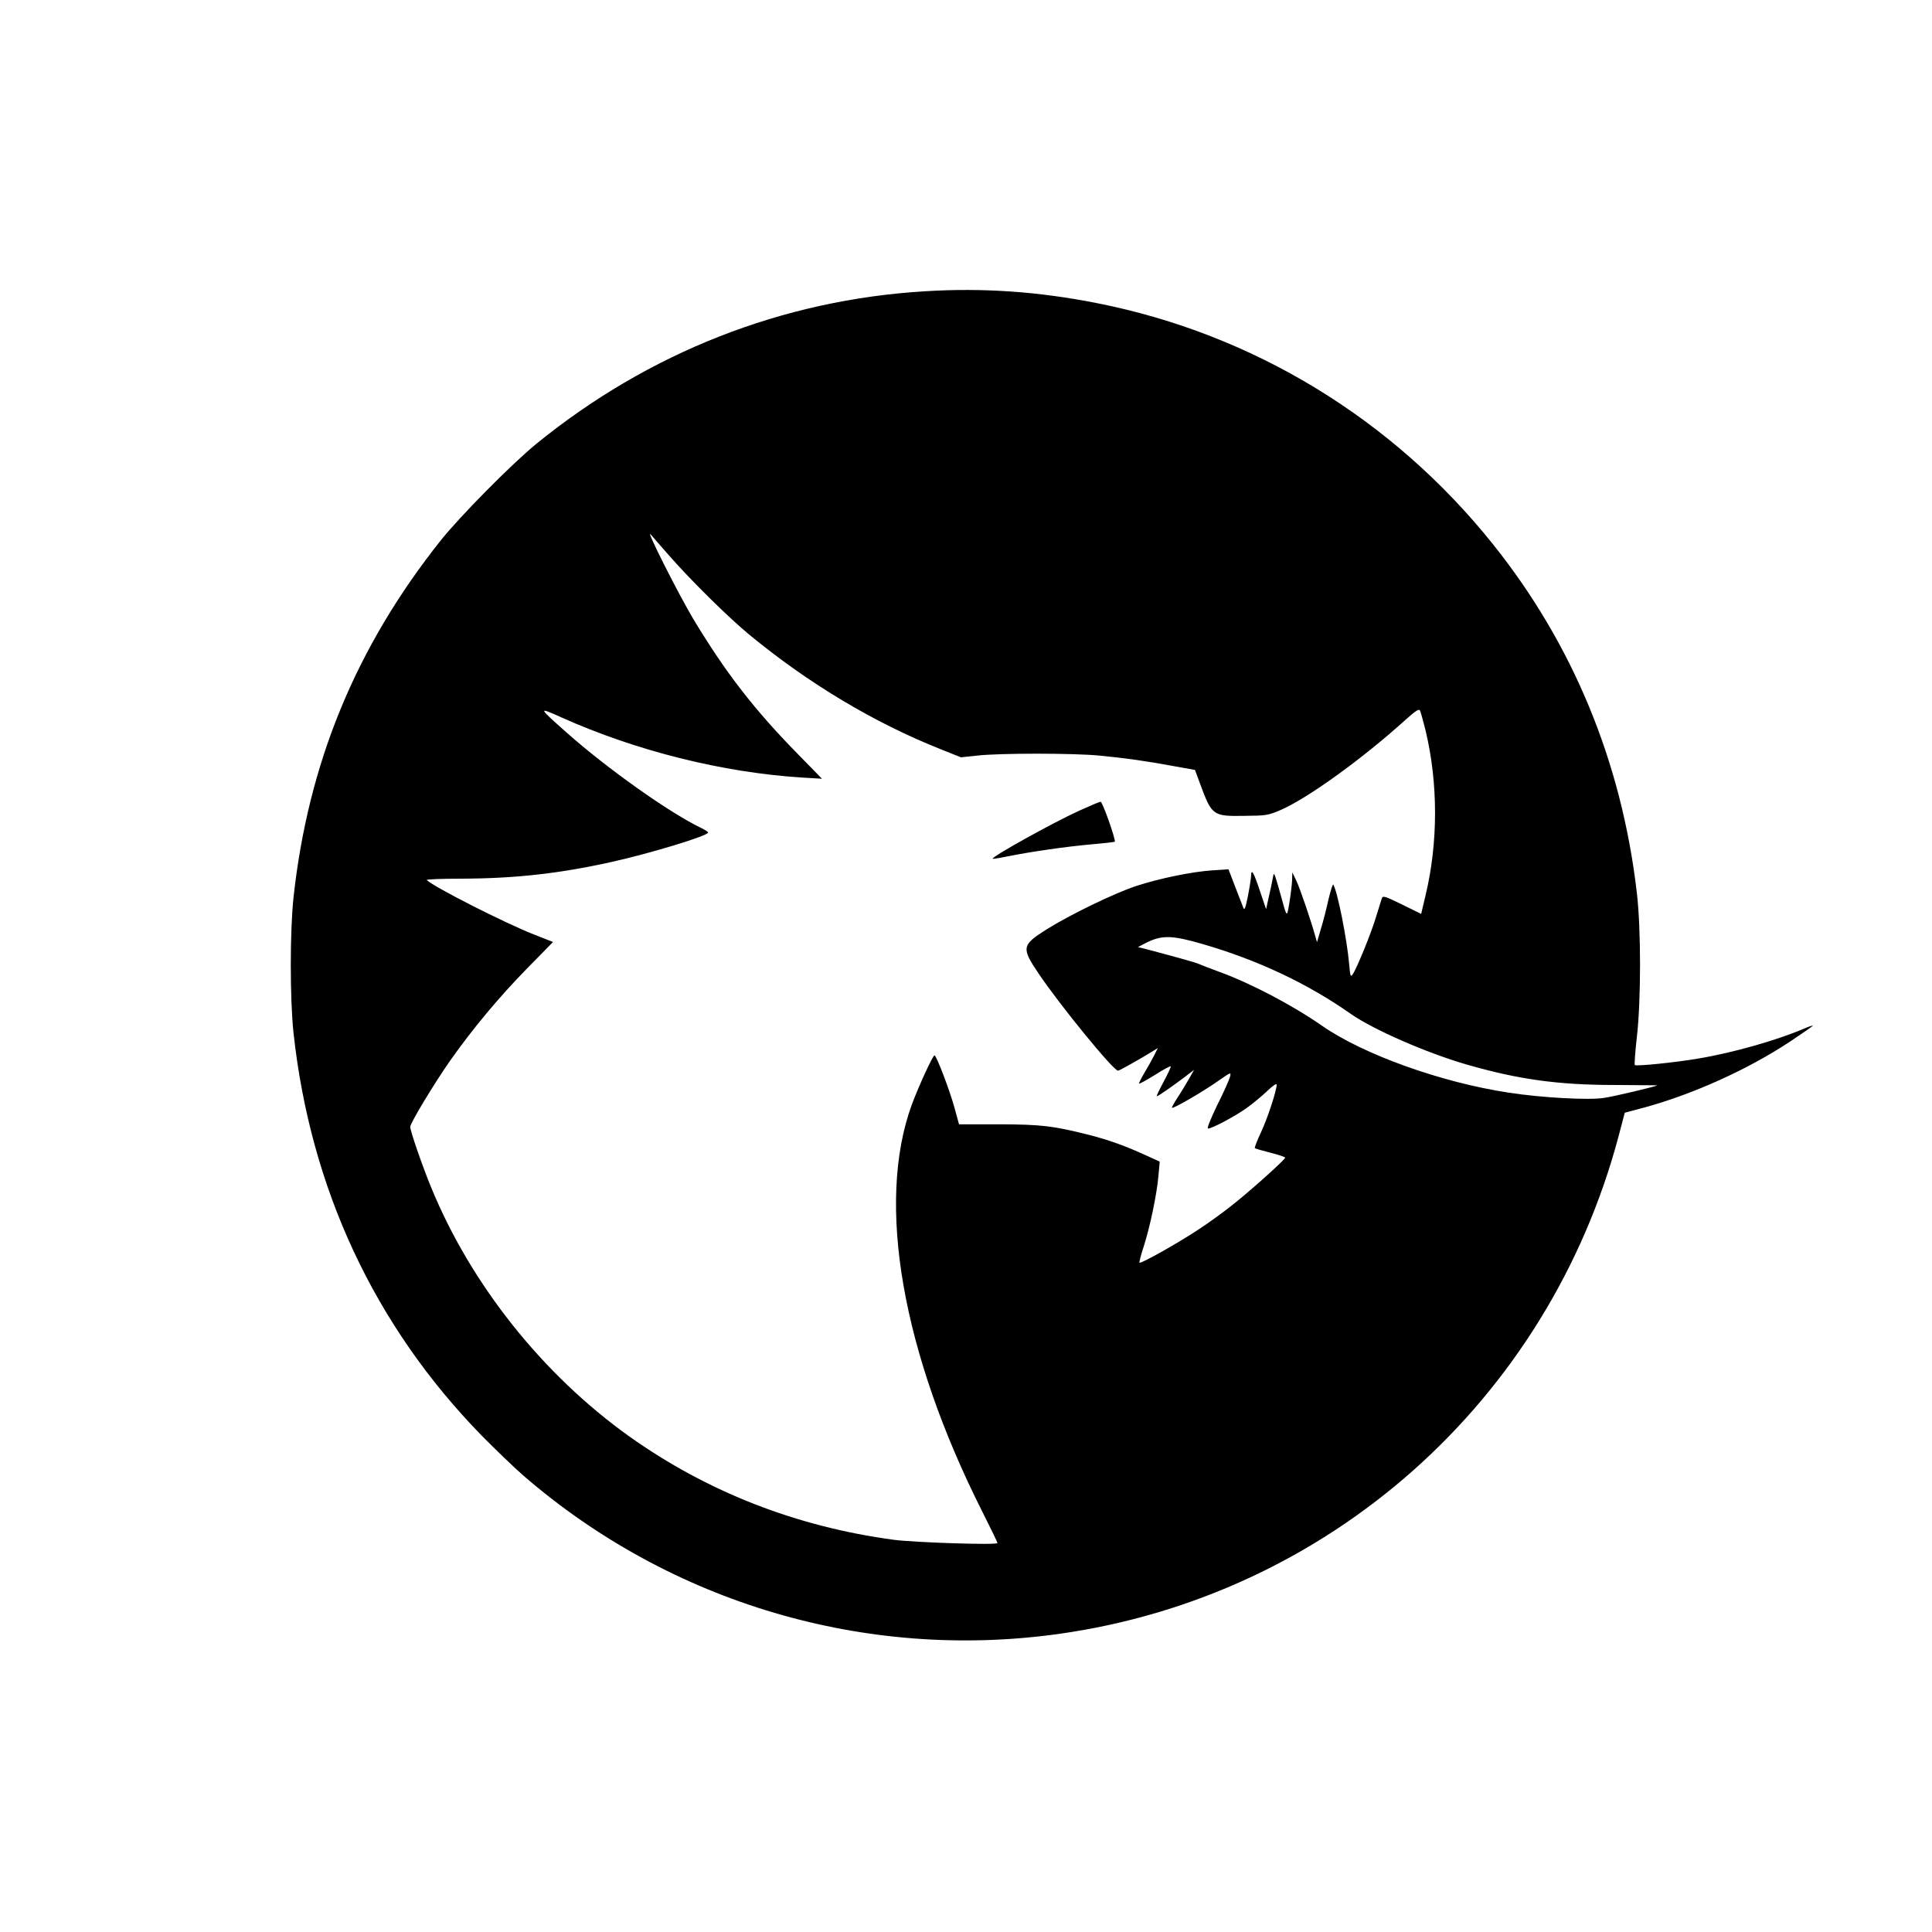 <?xml version="1.0" standalone="no"?>
<!DOCTYPE svg PUBLIC "-//W3C//DTD SVG 20010904//EN"
 "http://www.w3.org/TR/2001/REC-SVG-20010904/DTD/svg10.dtd">
<svg version="1.0" xmlns="http://www.w3.org/2000/svg"
 width="1135pt" height="1135pt" viewBox="0 0 1135 1135"
 preserveAspectRatio="xMidYMid meet">
<g transform="translate(0,1135) scale(0.1,-0.1)"
fill="#000000" stroke="none">
<path d="M5436 9639 c-838 -50 -1625 -359 -2286 -897 -145 -119 -446 -423
-561 -567 -499 -628 -779 -1308 -865 -2100 -21 -201 -21 -589 0 -790 99 -917
476 -1724 1106 -2369 80 -81 190 -187 245 -235 867 -750 2012 -1088 3144 -930
1586 222 2876 1368 3290 2925 l36 137 120 32 c283 78 601 221 848 384 75 50
137 93 137 95 0 3 -21 -4 -47 -15 -163 -70 -422 -144 -628 -178 -134 -23 -363
-46 -371 -38 -3 3 2 77 12 164 25 215 25 637 0 848 -89 768 -376 1462 -847
2050 -588 734 -1407 1233 -2324 1414 -342 68 -670 91 -1009 70z m-1504 -1554
c125 -143 349 -364 468 -462 348 -287 734 -519 1130 -676 l115 -46 95 10 c129
15 566 15 720 0 148 -14 282 -33 442 -63 l118 -21 30 -81 c69 -187 75 -192
258 -189 130 1 141 3 212 33 160 68 485 303 739 533 58 52 77 64 83 53 4 -8
19 -61 33 -118 74 -309 74 -658 0 -967 l-26 -110 -112 55 c-100 49 -112 53
-119 37 -3 -10 -18 -58 -33 -106 -27 -93 -116 -311 -139 -342 -12 -16 -14 -9
-20 61 -13 148 -69 428 -93 467 -3 6 -16 -34 -29 -89 -12 -55 -32 -133 -45
-174 l-22 -75 -10 35 c-28 100 -90 281 -111 325 l-24 50 -1 -40 c-1 -41 -16
-150 -27 -195 -5 -19 -13 0 -34 80 -16 58 -33 116 -38 130 -9 23 -9 22 -16
-15 -4 -22 -14 -71 -23 -108 l-15 -68 -35 103 c-37 113 -53 139 -53 92 -1 -16
-9 -69 -19 -119 -13 -66 -20 -85 -26 -70 -4 11 -26 67 -48 124 l-40 104 -93
-6 c-122 -8 -311 -47 -449 -92 -130 -43 -390 -169 -530 -257 -142 -90 -145
-107 -45 -255 127 -189 441 -573 468 -573 8 0 127 67 195 109 l39 24 -22 -44
c-12 -24 -38 -70 -57 -102 -19 -32 -33 -60 -31 -63 3 -2 44 21 93 51 48 31 90
53 93 51 2 -3 -16 -43 -42 -91 -25 -47 -44 -85 -40 -85 8 0 87 55 159 109 l60
46 -34 -60 c-19 -33 -49 -82 -67 -109 -18 -28 -31 -52 -29 -54 7 -7 181 94
269 156 79 55 79 55 72 26 -4 -16 -37 -91 -75 -166 -42 -88 -62 -138 -54 -138
23 0 155 70 223 118 36 25 91 71 123 101 34 33 57 48 57 39 0 -35 -53 -197
-92 -280 -23 -49 -39 -91 -36 -93 3 -3 44 -15 92 -27 47 -12 86 -25 86 -29 0
-11 -191 -183 -300 -270 -52 -42 -143 -109 -203 -148 -118 -79 -345 -207 -353
-199 -2 3 9 47 26 98 37 116 77 309 86 416 l7 80 -84 38 c-117 54 -221 91
-336 120 -208 52 -274 60 -523 61 l-236 0 -26 95 c-29 106 -107 310 -118 310
-10 0 -95 -185 -135 -294 -208 -576 -56 -1451 416 -2387 49 -97 89 -180 89
-184 0 -13 -487 3 -609 19 -573 77 -1097 282 -1555 608 -508 363 -929 892
-1163 1462 -52 126 -123 332 -123 356 0 22 142 257 236 391 130 184 282 367
446 535 l157 160 -112 44 c-173 68 -588 279 -630 320 -5 4 85 8 200 8 318 1
574 29 885 98 230 51 568 154 568 173 0 4 -17 15 -37 25 -186 88 -558 352
-795 563 -169 150 -169 151 -29 88 438 -196 943 -323 1413 -353 l117 -7 -132
135 c-264 268 -431 484 -622 800 -87 145 -287 541 -252 500 2 -3 51 -59 109
-125z m3133 -2281 c324 -94 617 -232 870 -410 133 -93 446 -230 685 -299 300
-86 532 -119 867 -119 138 -1 251 -2 250 -2 -9 -7 -258 -66 -314 -74 -89 -14
-367 1 -560 31 -397 60 -856 225 -1098 394 -171 119 -416 248 -600 315 -49 18
-104 39 -122 47 -26 11 -135 41 -328 92 l-30 7 42 22 c97 50 155 49 338 -4z"/>
<path d="M6339 6587 c-163 -75 -517 -272 -507 -282 2 -2 44 5 93 15 133 27
343 57 490 70 71 6 131 13 134 15 8 8 -72 235 -83 235 -6 0 -63 -24 -127 -53z"/>
</g>
</svg>

